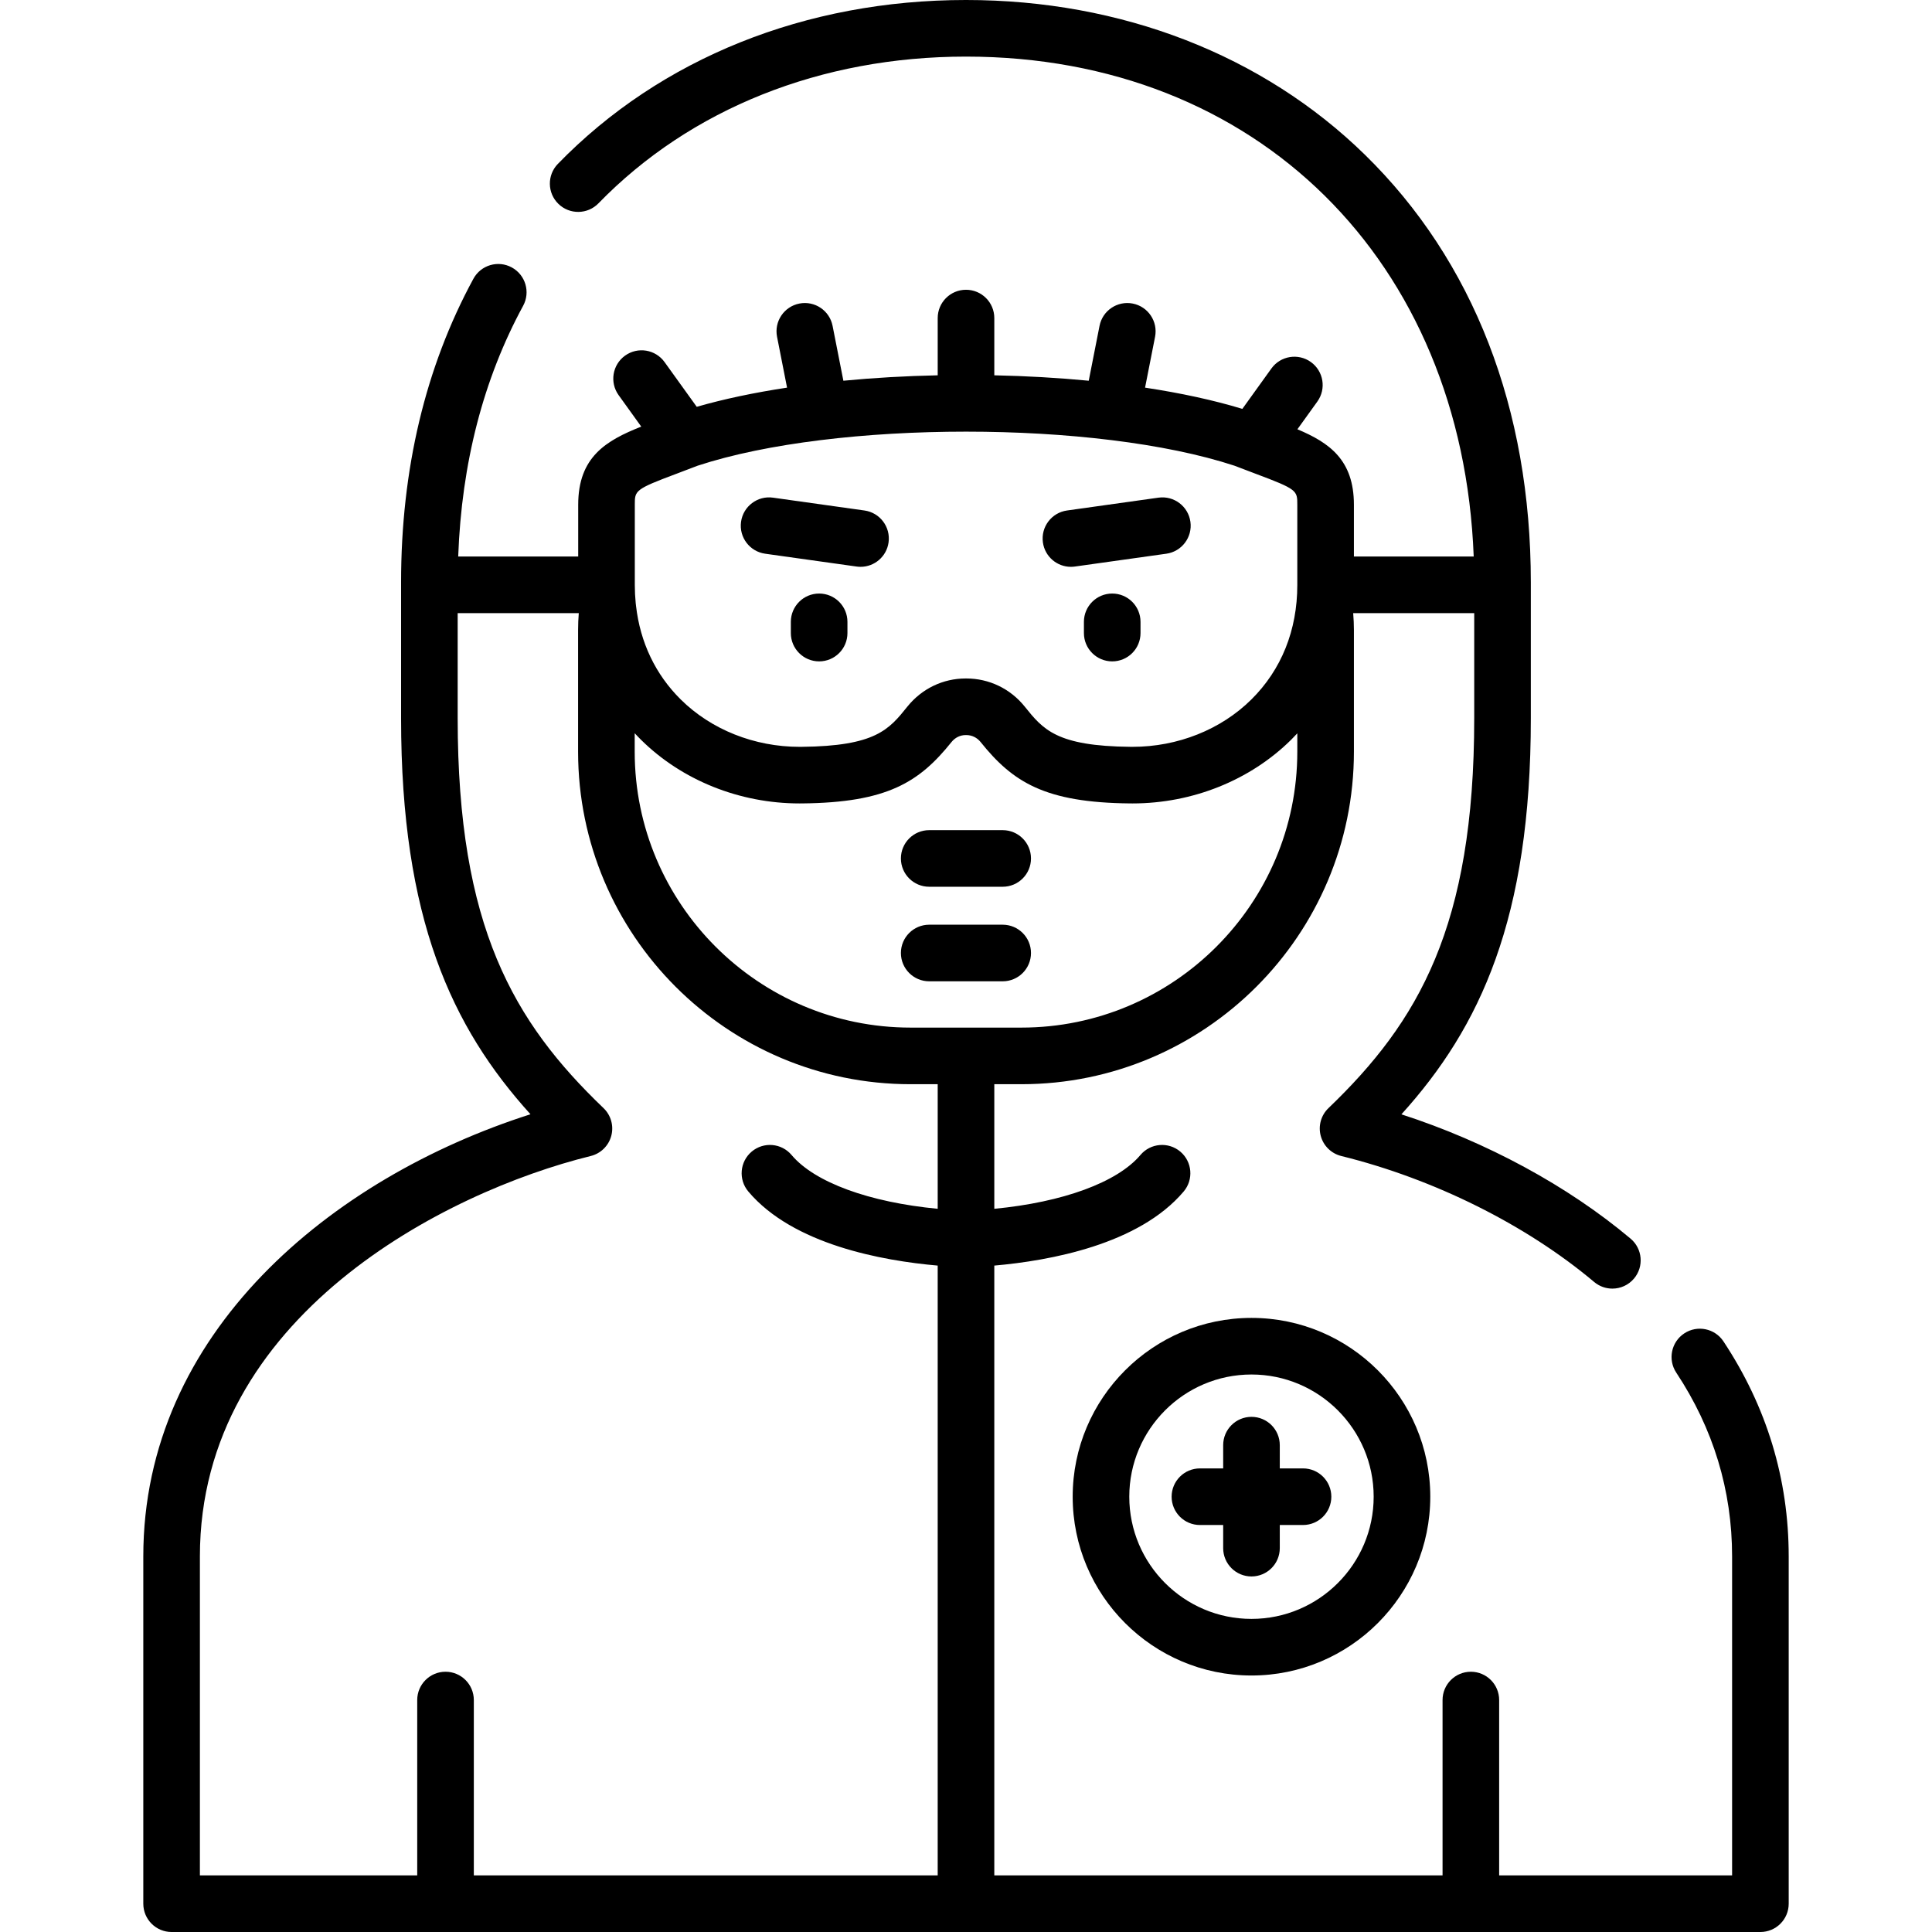 <svg id="Layer_1" enable-background="new 0 0 512 512" height="512" viewBox="0 0 512 512" width="512" xmlns="http://www.w3.org/2000/svg"><g><g><path d="m217.081 157.295c-4.143 0-7.5 3.358-7.5 7.5v2.977c0 4.142 3.357 7.5 7.5 7.5s7.5-3.358 7.5-7.5v-2.977c0-4.142-3.357-7.5-7.5-7.5z"/><path d="m202.773 146.739 24.235 3.401c.354.05.704.074 1.052.074 3.68 0 6.892-2.71 7.417-6.458.576-4.102-2.282-7.894-6.385-8.47l-24.235-3.401c-4.096-.579-7.894 2.283-8.469 6.385-.575 4.101 2.283 7.893 6.385 8.469z"/><path d="m294.749 157.295c-4.143 0-7.5 3.358-7.5 7.5v2.977c0 4.142 3.357 7.5 7.5 7.5s7.5-3.358 7.5-7.5v-2.977c0-4.142-3.357-7.5-7.5-7.5z"/><path d="m283.798 150.214c.348 0 .698-.024 1.052-.074l24.235-3.401c4.103-.576 6.961-4.368 6.385-8.47-.575-4.103-4.371-6.96-8.469-6.385l-24.235 3.401c-4.103.576-6.961 4.368-6.385 8.47.525 3.749 3.737 6.459 7.417 6.459z"/><path d="m246.249 260.056h19.474c4.143 0 7.5-3.358 7.5-7.5s-3.357-7.5-7.5-7.5h-19.474c-4.143 0-7.5 3.358-7.5 7.5s3.357 7.5 7.5 7.5z"/><path d="m246.249 234.998h19.474c4.143 0 7.5-3.358 7.5-7.5s-3.357-7.5-7.5-7.5h-19.474c-4.143 0-7.5 3.358-7.5 7.5s3.357 7.5 7.5 7.5z"/><path d="m284.272 396.642c0 26.127 21.256 47.383 47.383 47.383 26.126 0 47.382-21.256 47.382-47.383s-21.256-47.384-47.382-47.384c-26.127 0-47.383 21.256-47.383 47.384zm79.765 0c0 17.856-14.526 32.383-32.382 32.383s-32.383-14.527-32.383-32.383 14.527-32.384 32.383-32.384 32.382 14.527 32.382 32.384z"/><path d="m324.155 382.979v6.163h-6.163c-4.143 0-7.5 3.358-7.5 7.5s3.357 7.5 7.5 7.5h6.163v6.134c0 4.142 3.357 7.5 7.5 7.5s7.5-3.358 7.5-7.5v-6.134h6.162c4.143 0 7.5-3.358 7.5-7.5s-3.357-7.5-7.5-7.5h-6.162v-6.163c0-4.142-3.357-7.5-7.5-7.5s-7.5 3.357-7.5 7.5z"/><path d="m456.733 355.48c-2.288-3.455-6.94-4.4-10.394-2.113s-4.399 6.941-2.112 10.395c9.818 14.827 14.797 31.211 14.797 48.697v84.541h-61.732v-46.472c0-4.142-3.357-7.5-7.5-7.5s-7.5 3.358-7.5 7.5v46.472h-118.792v-161.606c14.678-1.287 38.304-5.572 50.187-19.631 2.674-3.164 2.276-7.896-.887-10.569-3.167-2.674-7.897-2.276-10.57.887-6.157 7.284-20.634 12.535-38.729 14.264v-33.019h7.184c48.587 0 88.115-39.529 88.115-88.118v-32.258c0-1.41-.065-2.866-.193-4.462h32.076v27.876c0 55.163-14.778 80.422-38.624 103.297-1.973 1.893-2.759 4.708-2.053 7.35s2.793 4.688 5.447 5.344c24.596 6.072 49.021 18.238 67.012 33.38 1.406 1.184 3.12 1.762 4.825 1.762 2.137 0 4.259-.908 5.742-2.67 2.667-3.169 2.26-7.9-.909-10.568-16.653-14.016-38.276-25.686-60.735-32.947 20.905-23.11 34.295-51.885 34.295-104.946v-36.029c0-46.024-15.215-85.224-44-113.36-27.033-26.425-64.565-40.977-105.683-40.977-42.516 0-80.928 15.424-108.159 43.431-2.888 2.97-2.821 7.718.148 10.605 2.971 2.889 7.72 2.82 10.605-.148 24.385-25.077 58.977-38.888 97.406-38.888 77.073 0 131.547 54.127 134.546 132.487h-31.747v-13.732c0-11.856-6.483-16.426-14.974-19.992l5.286-7.349c2.418-3.362 1.653-8.049-1.709-10.468-3.364-2.418-8.05-1.655-10.469 1.709l-7.698 10.702c-7.66-2.33-16.39-4.205-25.783-5.628l2.652-13.476c.801-4.064-1.846-8.007-5.91-8.807-4.063-.797-8.007 1.846-8.807 5.911l-2.861 14.539c-8.125-.781-16.539-1.259-25.025-1.436v-15.169c0-4.142-3.357-7.5-7.5-7.5s-7.5 3.358-7.5 7.5v15.17c-8.477.178-16.881.655-24.997 1.435l-2.861-14.539c-.799-4.063-4.733-6.709-8.807-5.911-4.064.8-6.711 4.743-5.91 8.807l2.652 13.476c-8.645 1.31-16.726 3.004-23.934 5.08l-8.527-11.854c-2.419-3.363-7.107-4.127-10.469-1.709s-4.127 7.105-1.709 10.468l6 8.342c-9.329 3.692-16.709 8.047-16.709 20.699v13.732h-31.802c.897-24.708 6.664-47.038 17.207-66.448 1.977-3.64.629-8.193-3.011-10.17-3.642-1.979-8.194-.628-10.171 3.011-12.716 23.412-19.164 50.48-19.164 80.455v36.029c0 53.057 13.389 81.828 34.294 104.925-52.891 16.892-102.607 57.995-102.607 117.17v92.041c0 4.142 3.357 7.5 7.5 7.5h421.049c4.143 0 7.5-3.358 7.5-7.5v-92.041c-.001-20.482-5.818-39.653-17.292-56.979zm-288.504-221.725c0-3.765 0-4.072 11.102-8.227 1.713-.641 3.568-1.336 5.569-2.119 36.637-12.025 105.589-12.026 142.228 0 2.001.783 3.855 1.478 5.569 2.119 11.102 4.155 11.102 4.462 11.102 8.227v21.289c0 11.957-4.212 22.445-12.18 30.331-8.07 7.987-19.521 12.543-31.493 12.543-.162 0-.326-.001-.488-.002-19.67-.184-23.203-4.589-28.107-10.704-3.807-4.715-9.423-7.41-15.432-7.41-.066 0-.133 0-.197 0-5.99 0-11.598 2.695-15.418 7.429-4.89 6.097-8.423 10.501-28.101 10.686-.162.001-.324.002-.487.002-11.964 0-23.416-4.557-31.486-12.543-6.712-6.643-10.746-15.137-11.855-24.795-.017-.27-.046-.538-.091-.801-.151-1.551-.233-3.128-.233-4.734v-21.291zm-.028 60.556c.541.584 1.088 1.163 1.656 1.725 10.862 10.75 26.152 16.882 42.035 16.882.212 0 .426-.001.639-.003 22.639-.211 31.116-5.655 39.639-16.281.94-1.166 2.3-1.832 3.734-1.832.031 0 .065.001.096 0h.097c1.451 0 2.82.666 3.747 1.813 8.537 10.645 17.015 16.088 39.646 16.3.213.002.425.003.639.003 15.889 0 31.181-6.133 42.042-16.882.558-.553 1.096-1.122 1.628-1.696v4.867c0 40.317-32.8 73.118-73.115 73.118h-29.367c-40.315 0-73.115-32.8-73.115-73.118v-4.896zm80.299 126.033c-18.113-1.728-32.589-6.976-38.723-14.256-2.668-3.167-7.399-3.572-10.568-.902-3.167 2.669-3.571 7.401-.902 10.568 11.854 14.067 35.502 18.353 50.193 19.64v161.606h-122.931v-46.472c0-4.142-3.357-7.5-7.5-7.5s-7.5 3.358-7.5 7.5v46.472h-57.593v-84.541c0-63.603 65.102-96.622 103.568-106.104 2.656-.655 4.744-2.703 5.451-5.346.706-2.643-.082-5.46-2.058-7.352-23.86-22.861-38.648-48.115-38.648-103.293v-27.876h32.094c-.118 1.439-.182 2.912-.182 4.462v32.258c0 48.588 39.528 88.118 88.115 88.118h7.184z"/></g></g></svg>